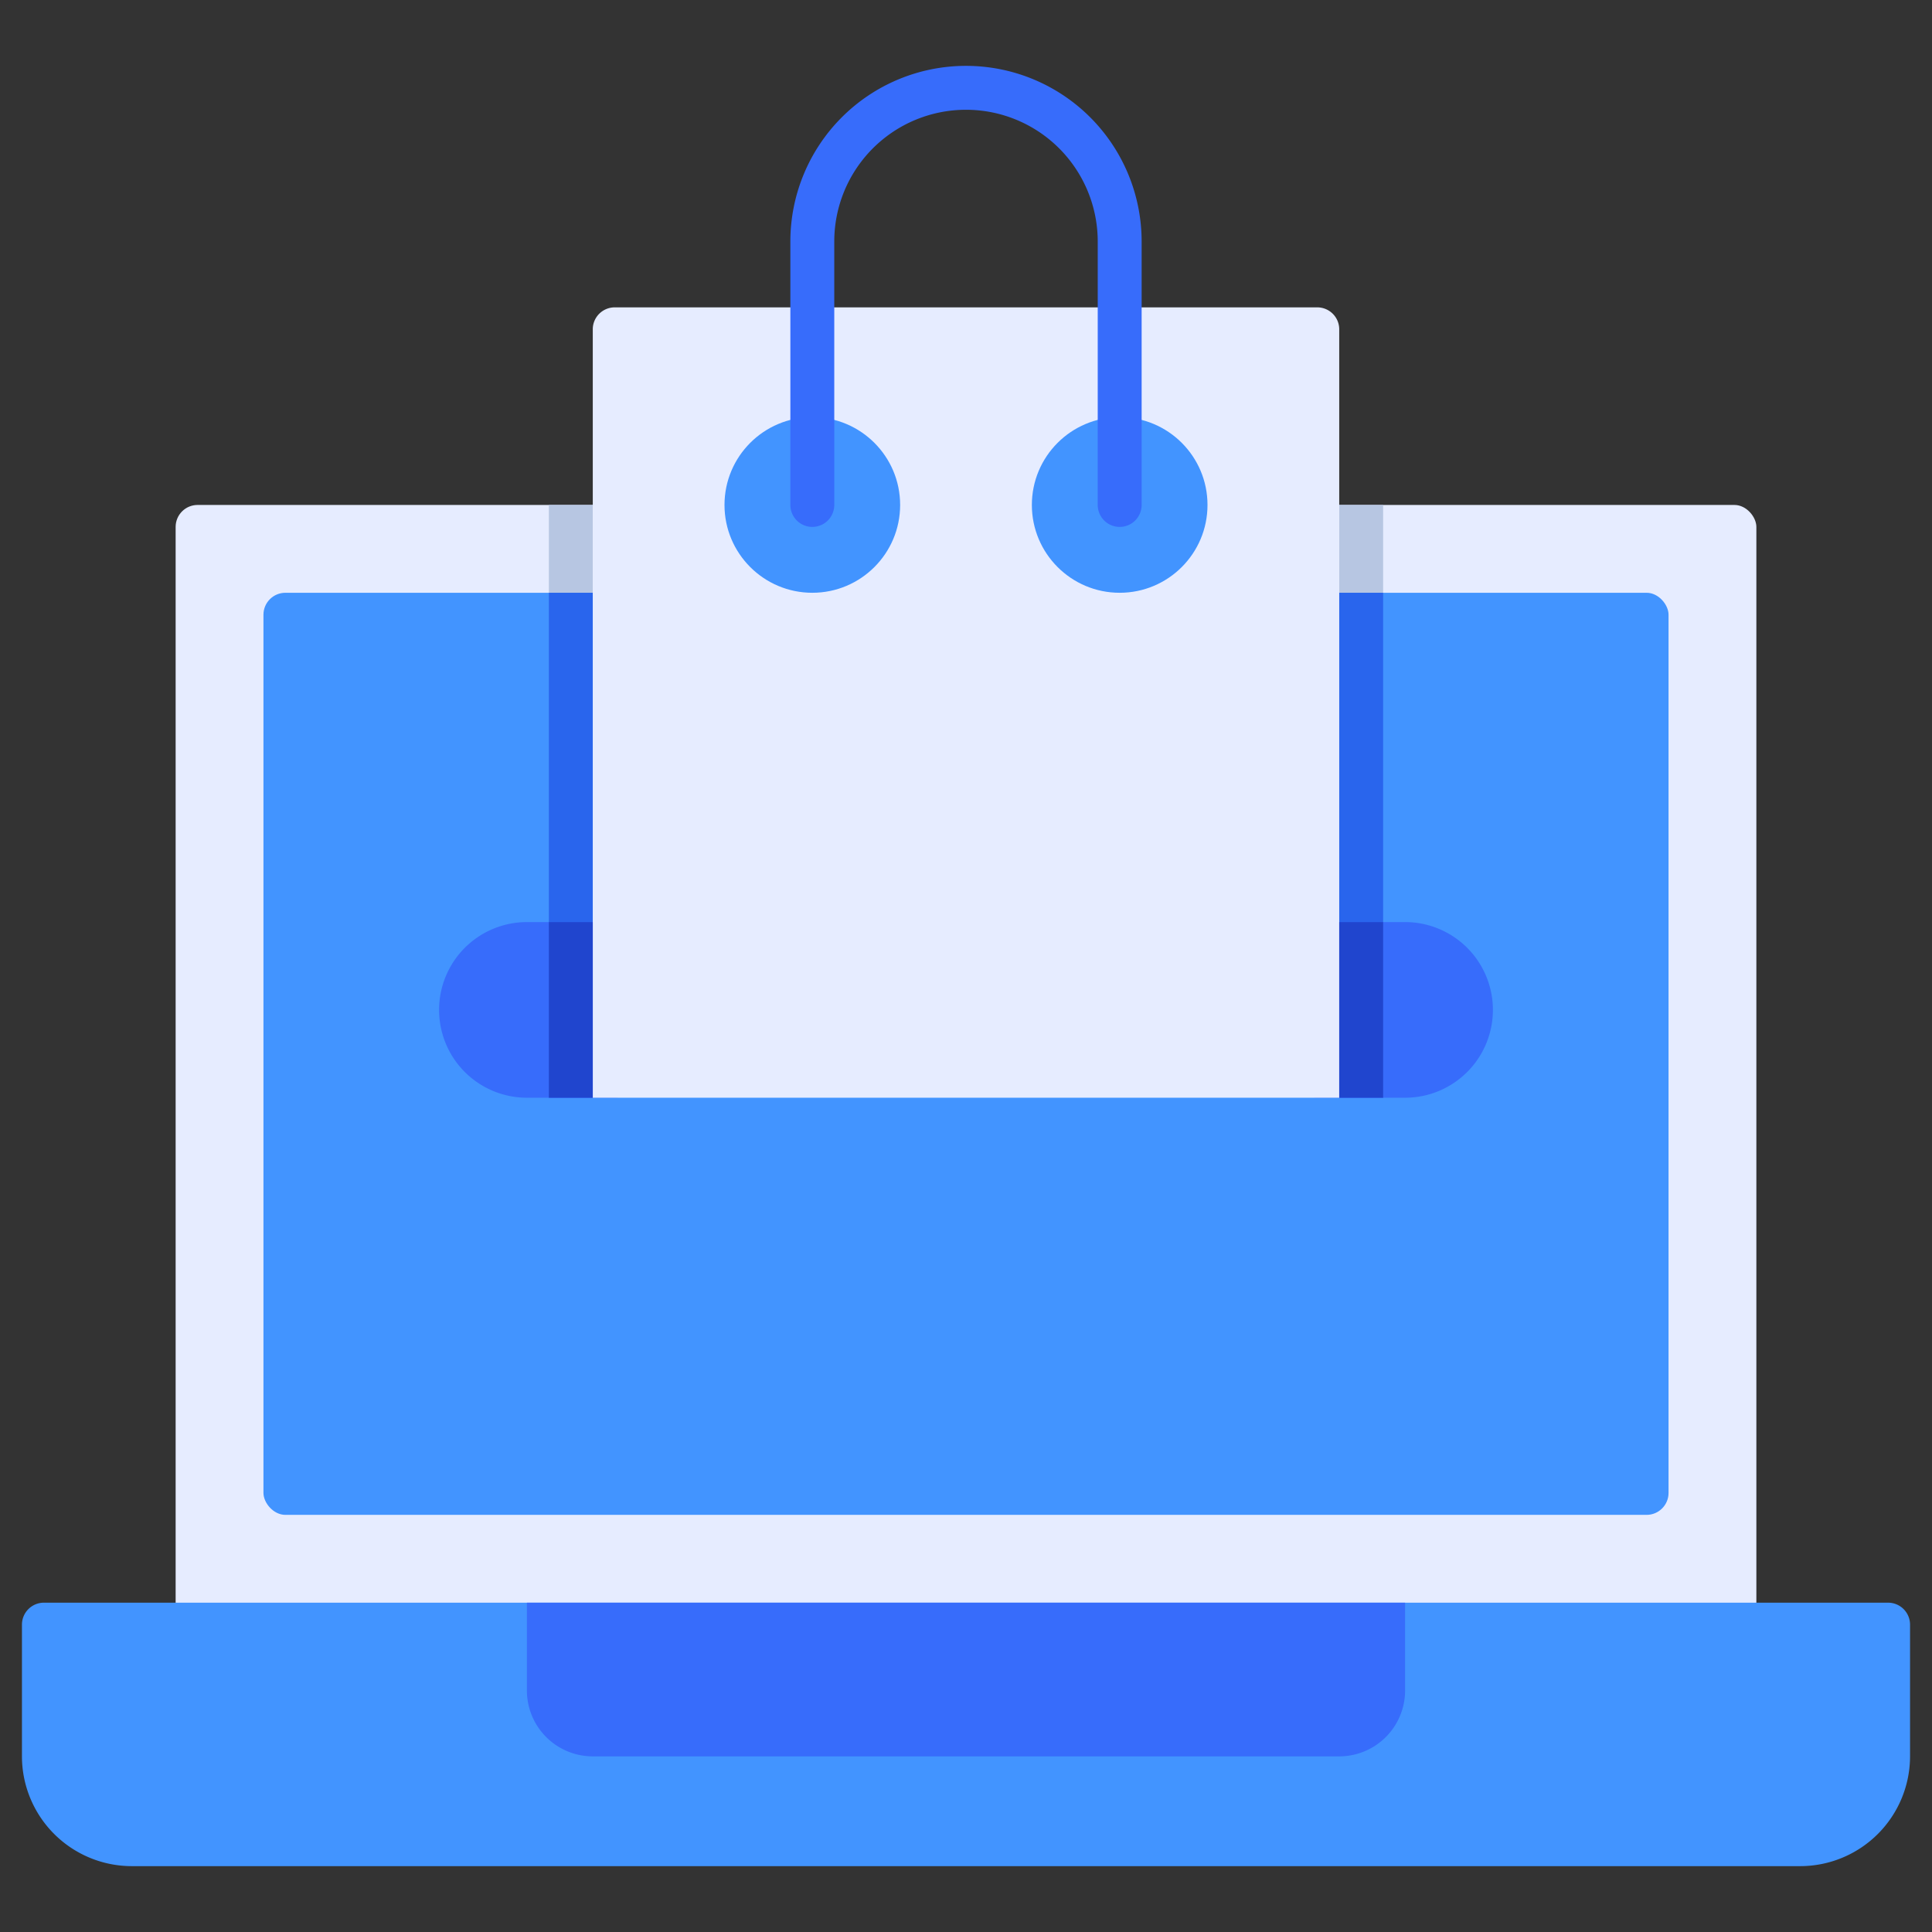 <svg height="512" viewBox="0 0 88 88" width="512" xmlns="http://www.w3.org/2000/svg"><rect x="0" y="0" width="88" height="88" fill="#333333" stroke="none"/><g id="Laptop"><rect fill="#e6ecff" height="52" rx="1" width="72" x="8" y="23"/><path d="m25 23h2v27h-2z" fill="#b7c6e2"/><path d="m61 23h2v27h-2z" fill="#b7c6e2"/><rect fill="#4294ff" height="42" rx="1" width="64" x="12" y="27"/><path d="m86 73h-84a1 1 0 0 0 -1 1v6a5.006 5.006 0 0 0 5 5h76a5.006 5.006 0 0 0 5-5v-6a1 1 0 0 0 -1-1z" fill="#4294ff"/><path d="m64 73h-40v4a3 3 0 0 0 3 3h34a3 3 0 0 0 3-3z" fill="#376cfb"/><path d="m25 27h2v23h-2z" fill="#2965ed"/><path d="m61 27h2v23h-2z" fill="#2965ed"/><path d="m64 42h-4a1 1 0 0 0 -1 1v6a1 1 0 0 0 1 1h4a4 4 0 0 0 0-8z" fill="#376cfb"/><path d="m28 42h-4a4 4 0 0 0 0 8h4a1 1 0 0 0 1-1v-6a1 1 0 0 0 -1-1z" fill="#376cfb"/><path d="m60 14h-32a1 1 0 0 0 -1 1v35h34v-35a1 1 0 0 0 -1-1z" fill="#e6ecff"/><circle cx="51" cy="23" fill="#4294ff" r="4"/><circle cx="37" cy="23" fill="#4294ff" r="4"/><path d="m51 24a1 1 0 0 1 -1-1v-12a6 6 0 0 0 -12 0v12a1 1 0 0 1 -2 0v-12a8 8 0 0 1 16 0v12a1 1 0 0 1 -1 1z" fill="#376cfb"/><g fill="#2045ce"><path d="m25 42h2v8h-2z"/><path d="m61 42h2v8h-2z"/></g></g></svg>